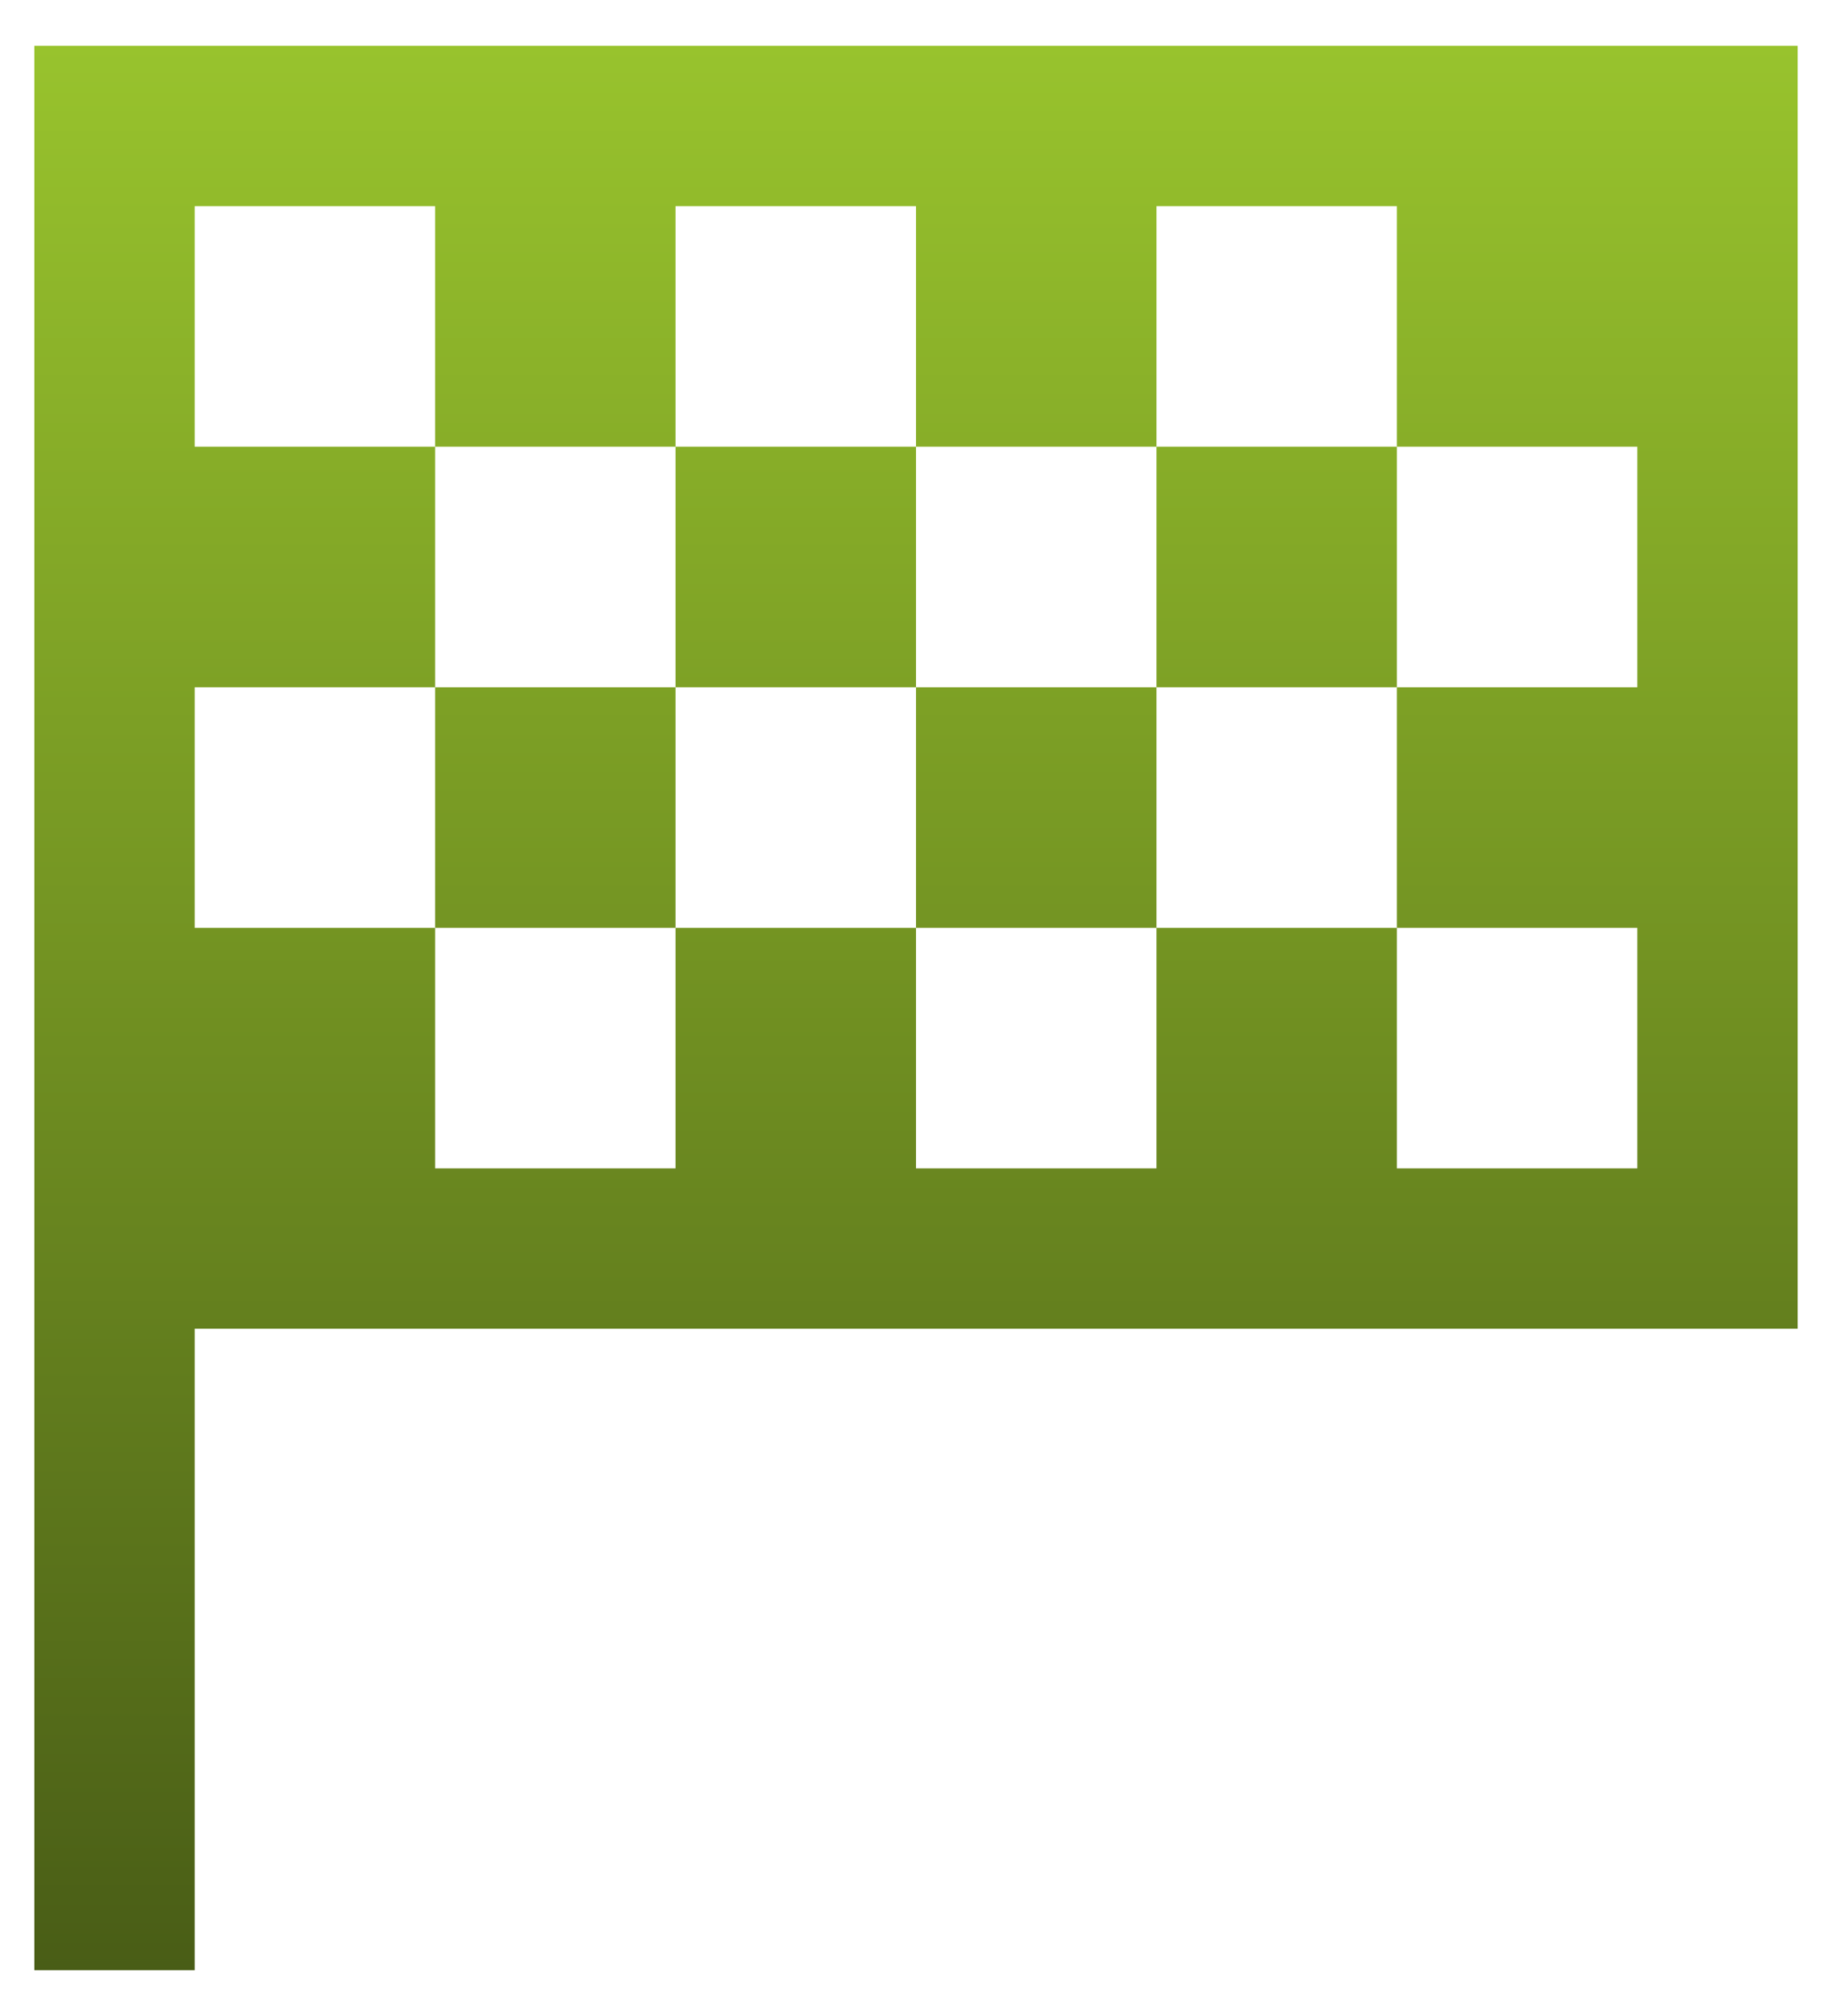 <svg width="20" height="22" viewBox="0 0 20 22" fill="none" xmlns="http://www.w3.org/2000/svg">
<path d="M0.375 0.5V21.5H2.125V14.5H19.625V0.5H0.375ZM2.125 2.25H4.75V4.875H7.375V2.25H10V4.875H12.625V2.25H15.25V4.875H17.875V7.5H15.25V10.125H17.875V12.75H15.25V10.125H12.625V12.75H10V10.125H7.375V12.75H4.75V10.125H2.125V7.5H4.75V4.875H2.125V2.25ZM4.75 7.5V10.125H7.375V7.5H4.75ZM7.375 7.5H10V4.875H7.375V7.5ZM10 7.5V10.125H12.625V7.5H10ZM12.625 7.5H15.25V4.875H12.625V7.5Z" fill="url(#paint0_linear_1620_3531)"/>
<defs>
<linearGradient id="paint0_linear_1620_3531" x1="10" y1="0.5" x2="10" y2="21.5" gradientUnits="userSpaceOnUse">
<stop stop-color="#98C32D"/>
<stop offset="1" stop-color="#495D16"/>
</linearGradient>
</defs>
</svg>
